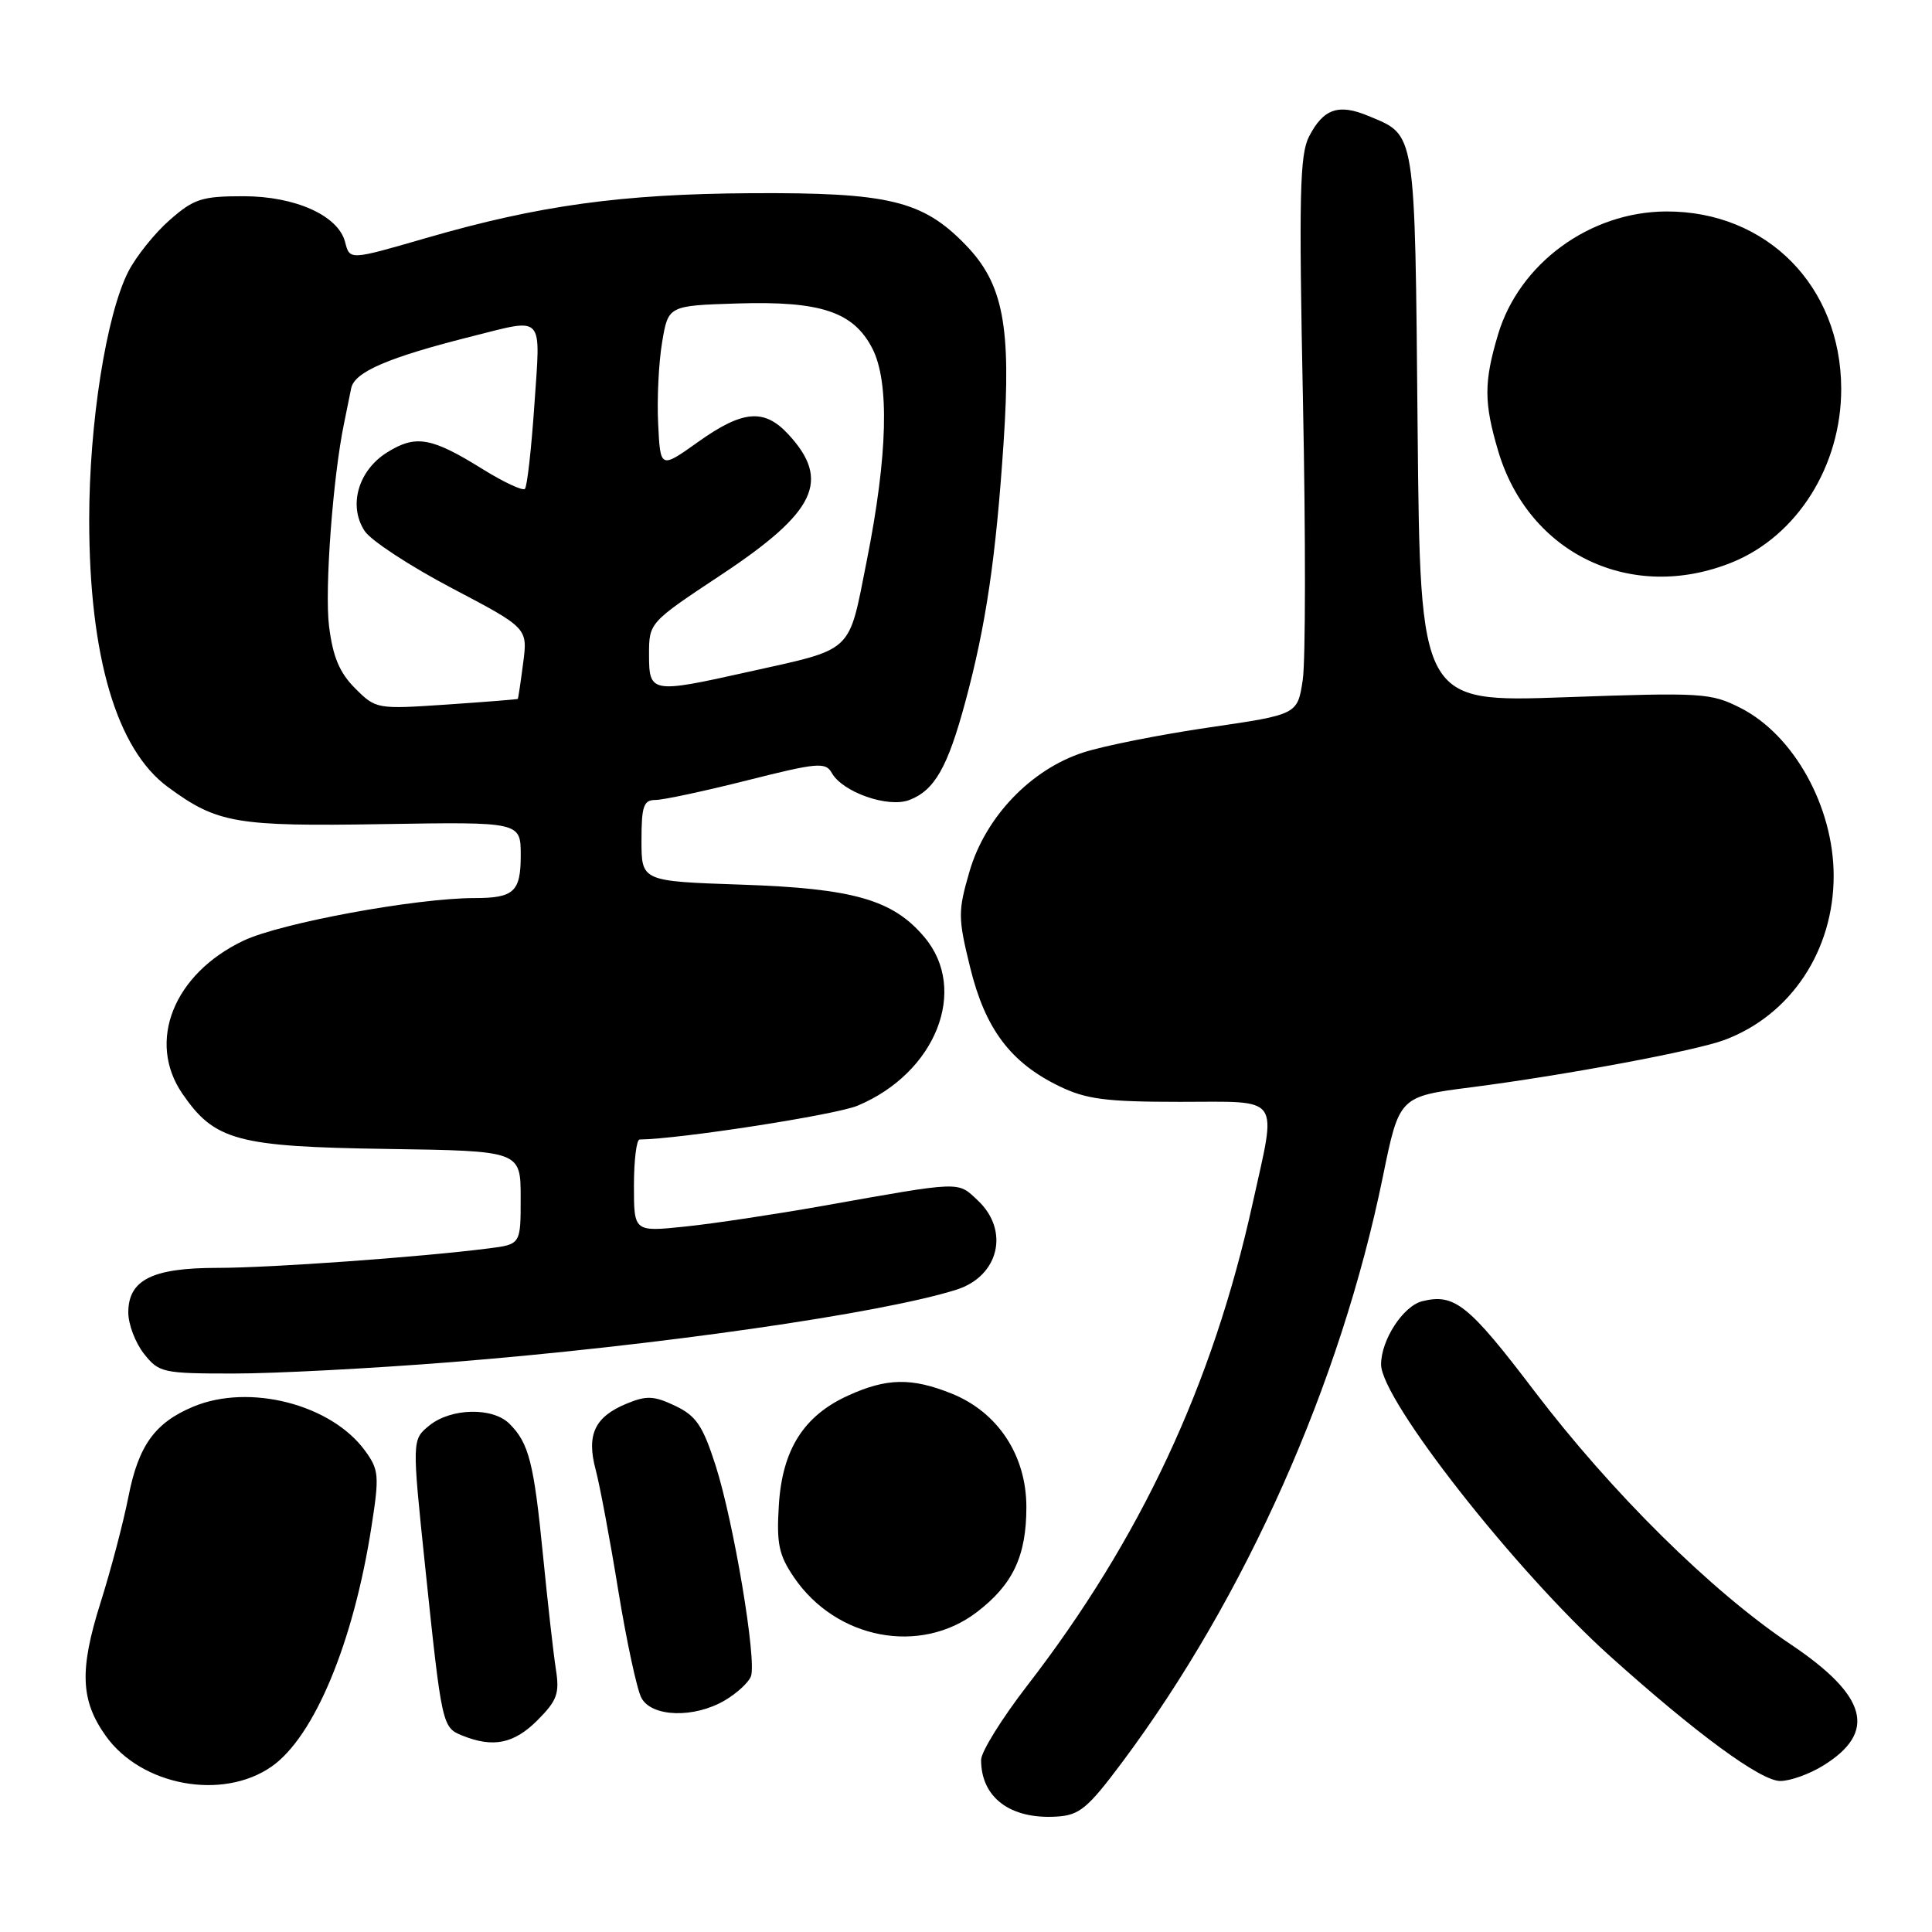 <?xml version="1.0" encoding="UTF-8" standalone="no"?>
<!DOCTYPE svg PUBLIC "-//W3C//DTD SVG 1.1//EN" "http://www.w3.org/Graphics/SVG/1.1/DTD/svg11.dtd" >
<svg xmlns="http://www.w3.org/2000/svg" xmlns:xlink="http://www.w3.org/1999/xlink" version="1.1" viewBox="0 0 256 256">
 <g >
 <path fill="currentColor"
d=" M 148.70 233.50 C 165.03 211.62 177.64 183.31 183.24 155.90 C 185.41 145.29 185.41 145.29 194.96 144.07 C 207.31 142.48 224.68 139.24 228.50 137.80 C 237.31 134.51 242.99 125.94 242.97 116.00 C 242.95 106.88 237.70 97.42 230.67 93.83 C 226.70 91.81 225.63 91.74 207.35 92.39 C 188.19 93.07 188.19 93.07 187.84 56.69 C 187.47 16.80 187.66 18.01 181.31 15.36 C 177.37 13.71 175.36 14.40 173.46 18.08 C 172.22 20.47 172.10 25.88 172.65 53.21 C 173.01 70.97 173.00 87.56 172.62 90.09 C 171.93 94.68 171.93 94.68 160.21 96.39 C 153.77 97.33 146.29 98.82 143.59 99.69 C 136.61 101.93 130.56 108.25 128.46 115.49 C 126.93 120.76 126.93 121.60 128.55 128.19 C 130.54 136.33 133.90 140.80 140.36 143.93 C 143.93 145.66 146.55 146.00 156.32 146.00 C 169.98 146.00 169.19 144.90 165.97 159.50 C 160.68 183.49 151.11 203.95 136.06 223.42 C 132.73 227.74 130.00 232.13 130.00 233.20 C 130.00 238.18 133.86 241.08 139.98 240.71 C 143.04 240.53 144.11 239.64 148.70 233.50 Z  M 36.00 234.07 C 41.65 230.11 46.84 217.64 49.22 202.30 C 50.28 195.53 50.21 194.75 48.37 192.23 C 43.89 186.07 33.03 183.29 25.61 186.39 C 20.53 188.51 18.35 191.53 17.02 198.31 C 16.35 201.72 14.68 208.07 13.30 212.43 C 10.51 221.29 10.67 225.32 14.01 230.01 C 18.73 236.64 29.49 238.62 36.00 234.07 Z  M 241.58 233.95 C 248.76 229.52 247.46 224.71 237.24 217.86 C 226.72 210.81 213.55 197.78 203.28 184.28 C 194.60 172.86 192.72 171.35 188.45 172.42 C 185.92 173.06 183.00 177.55 183.00 180.80 C 183.00 185.48 200.87 208.25 213.35 219.46 C 224.77 229.72 233.30 235.98 235.88 235.99 C 237.19 236.00 239.76 235.08 241.58 233.95 Z  M 71.20 227.96 C 73.82 225.33 74.16 224.40 73.66 221.21 C 73.34 219.17 72.57 212.36 71.95 206.08 C 70.74 193.80 70.08 191.22 67.51 188.66 C 65.30 186.44 59.77 186.56 56.90 188.88 C 54.58 190.76 54.58 190.76 56.34 207.63 C 58.55 228.72 58.59 228.90 61.28 229.98 C 65.35 231.62 68.10 231.05 71.20 227.96 Z  M 96.06 225.30 C 97.64 224.37 99.19 222.94 99.50 222.13 C 100.30 220.05 97.23 201.71 94.82 194.18 C 93.12 188.90 92.25 187.61 89.47 186.28 C 86.65 184.94 85.67 184.90 83.03 185.99 C 78.79 187.74 77.69 190.11 78.93 194.75 C 79.48 196.81 80.83 204.01 81.92 210.73 C 83.02 217.46 84.40 223.88 84.99 224.98 C 86.36 227.54 92.00 227.70 96.06 225.30 Z  M 129.43 213.62 C 134.21 209.97 136.00 206.19 136.00 199.70 C 136.00 192.84 132.22 187.11 126.08 184.65 C 120.79 182.53 117.49 182.59 112.40 184.91 C 106.49 187.59 103.65 192.08 103.20 199.46 C 102.88 204.54 103.20 206.05 105.19 208.98 C 110.78 217.22 121.92 219.35 129.43 213.62 Z  M 59.67 180.50 C 86.96 178.32 116.85 174.03 126.76 170.88 C 132.37 169.09 133.81 163.05 129.56 159.06 C 126.84 156.51 127.61 156.48 109.00 159.79 C 102.67 160.91 94.46 162.15 90.75 162.53 C 84.00 163.23 84.00 163.23 84.00 157.12 C 84.00 153.75 84.34 151.00 84.75 150.99 C 90.09 150.93 110.71 147.73 113.63 146.51 C 123.99 142.18 128.37 131.16 122.50 124.19 C 118.33 119.22 113.10 117.72 98.25 117.22 C 85.00 116.77 85.00 116.77 85.00 111.38 C 85.00 106.81 85.28 106.00 86.85 106.00 C 87.87 106.00 93.34 104.83 99.01 103.40 C 108.31 101.05 109.40 100.96 110.21 102.41 C 111.64 104.97 117.66 107.08 120.48 106.01 C 123.83 104.73 125.56 101.71 127.91 93.00 C 130.65 82.85 131.96 73.93 132.98 58.66 C 134.01 43.19 132.94 37.59 127.94 32.44 C 122.26 26.57 117.74 25.49 99.50 25.60 C 82.38 25.70 71.37 27.22 56.50 31.53 C 46.24 34.50 46.36 34.49 45.72 32.05 C 44.81 28.56 39.14 26.01 32.28 26.00 C 26.73 26.00 25.69 26.34 22.48 29.16 C 20.50 30.89 18.04 33.97 17.00 35.99 C 14.08 41.73 11.81 56.11 11.82 68.92 C 11.83 87.00 15.45 99.29 22.24 104.28 C 28.79 109.10 31.22 109.52 50.75 109.20 C 69.00 108.90 69.00 108.90 69.00 113.34 C 69.00 118.17 68.10 119.00 62.85 119.00 C 55.12 119.00 37.17 122.31 32.27 124.64 C 23.01 129.04 19.43 138.00 24.16 144.91 C 28.43 151.14 31.41 151.95 51.29 152.24 C 68.99 152.50 68.99 152.50 68.99 158.69 C 69.00 164.88 69.00 164.88 64.75 165.42 C 55.76 166.57 35.83 168.00 28.80 168.00 C 20.17 168.00 17.00 169.59 17.00 173.92 C 17.00 175.47 17.93 177.92 19.07 179.37 C 21.06 181.89 21.55 182.00 30.99 182.00 C 36.41 182.00 49.32 181.32 59.67 180.50 Z  M 229.50 74.52 C 238.14 71.02 243.99 61.71 243.97 51.50 C 243.94 37.92 234.11 27.97 220.78 28.02 C 210.66 28.06 201.29 34.92 198.49 44.35 C 196.61 50.66 196.62 53.36 198.52 59.77 C 202.58 73.42 216.19 79.90 229.50 74.52 Z  M 47.06 91.21 C 44.99 89.14 44.11 87.05 43.60 82.97 C 43.00 78.14 44.11 63.18 45.60 56.04 C 45.89 54.64 46.31 52.58 46.53 51.46 C 46.96 49.28 51.43 47.36 62.64 44.54 C 72.20 42.14 71.64 41.53 70.81 53.62 C 70.41 59.47 69.85 64.49 69.55 64.78 C 69.26 65.07 66.74 63.89 63.95 62.16 C 57.18 57.95 55.11 57.58 51.35 59.91 C 47.47 62.30 46.11 67.00 48.32 70.36 C 49.14 71.62 54.34 75.02 59.87 77.93 C 69.93 83.22 69.93 83.22 69.32 87.86 C 68.99 90.41 68.67 92.55 68.61 92.61 C 68.55 92.67 64.30 93.01 59.17 93.36 C 49.93 93.98 49.81 93.96 47.06 91.21 Z  M 86.00 86.75 C 86.00 82.50 86.00 82.50 95.60 76.14 C 108.14 67.82 110.12 63.66 104.44 57.53 C 101.26 54.10 98.41 54.35 92.50 58.56 C 87.50 62.12 87.50 62.12 87.21 56.18 C 87.04 52.92 87.28 48.06 87.73 45.38 C 88.54 40.50 88.54 40.50 97.72 40.21 C 108.74 39.87 113.07 41.31 115.58 46.15 C 117.88 50.60 117.63 60.34 114.86 74.25 C 112.37 86.76 113.32 85.87 99.00 89.06 C 86.31 91.89 86.00 91.84 86.00 86.75 Z "/>
</g>
</svg>